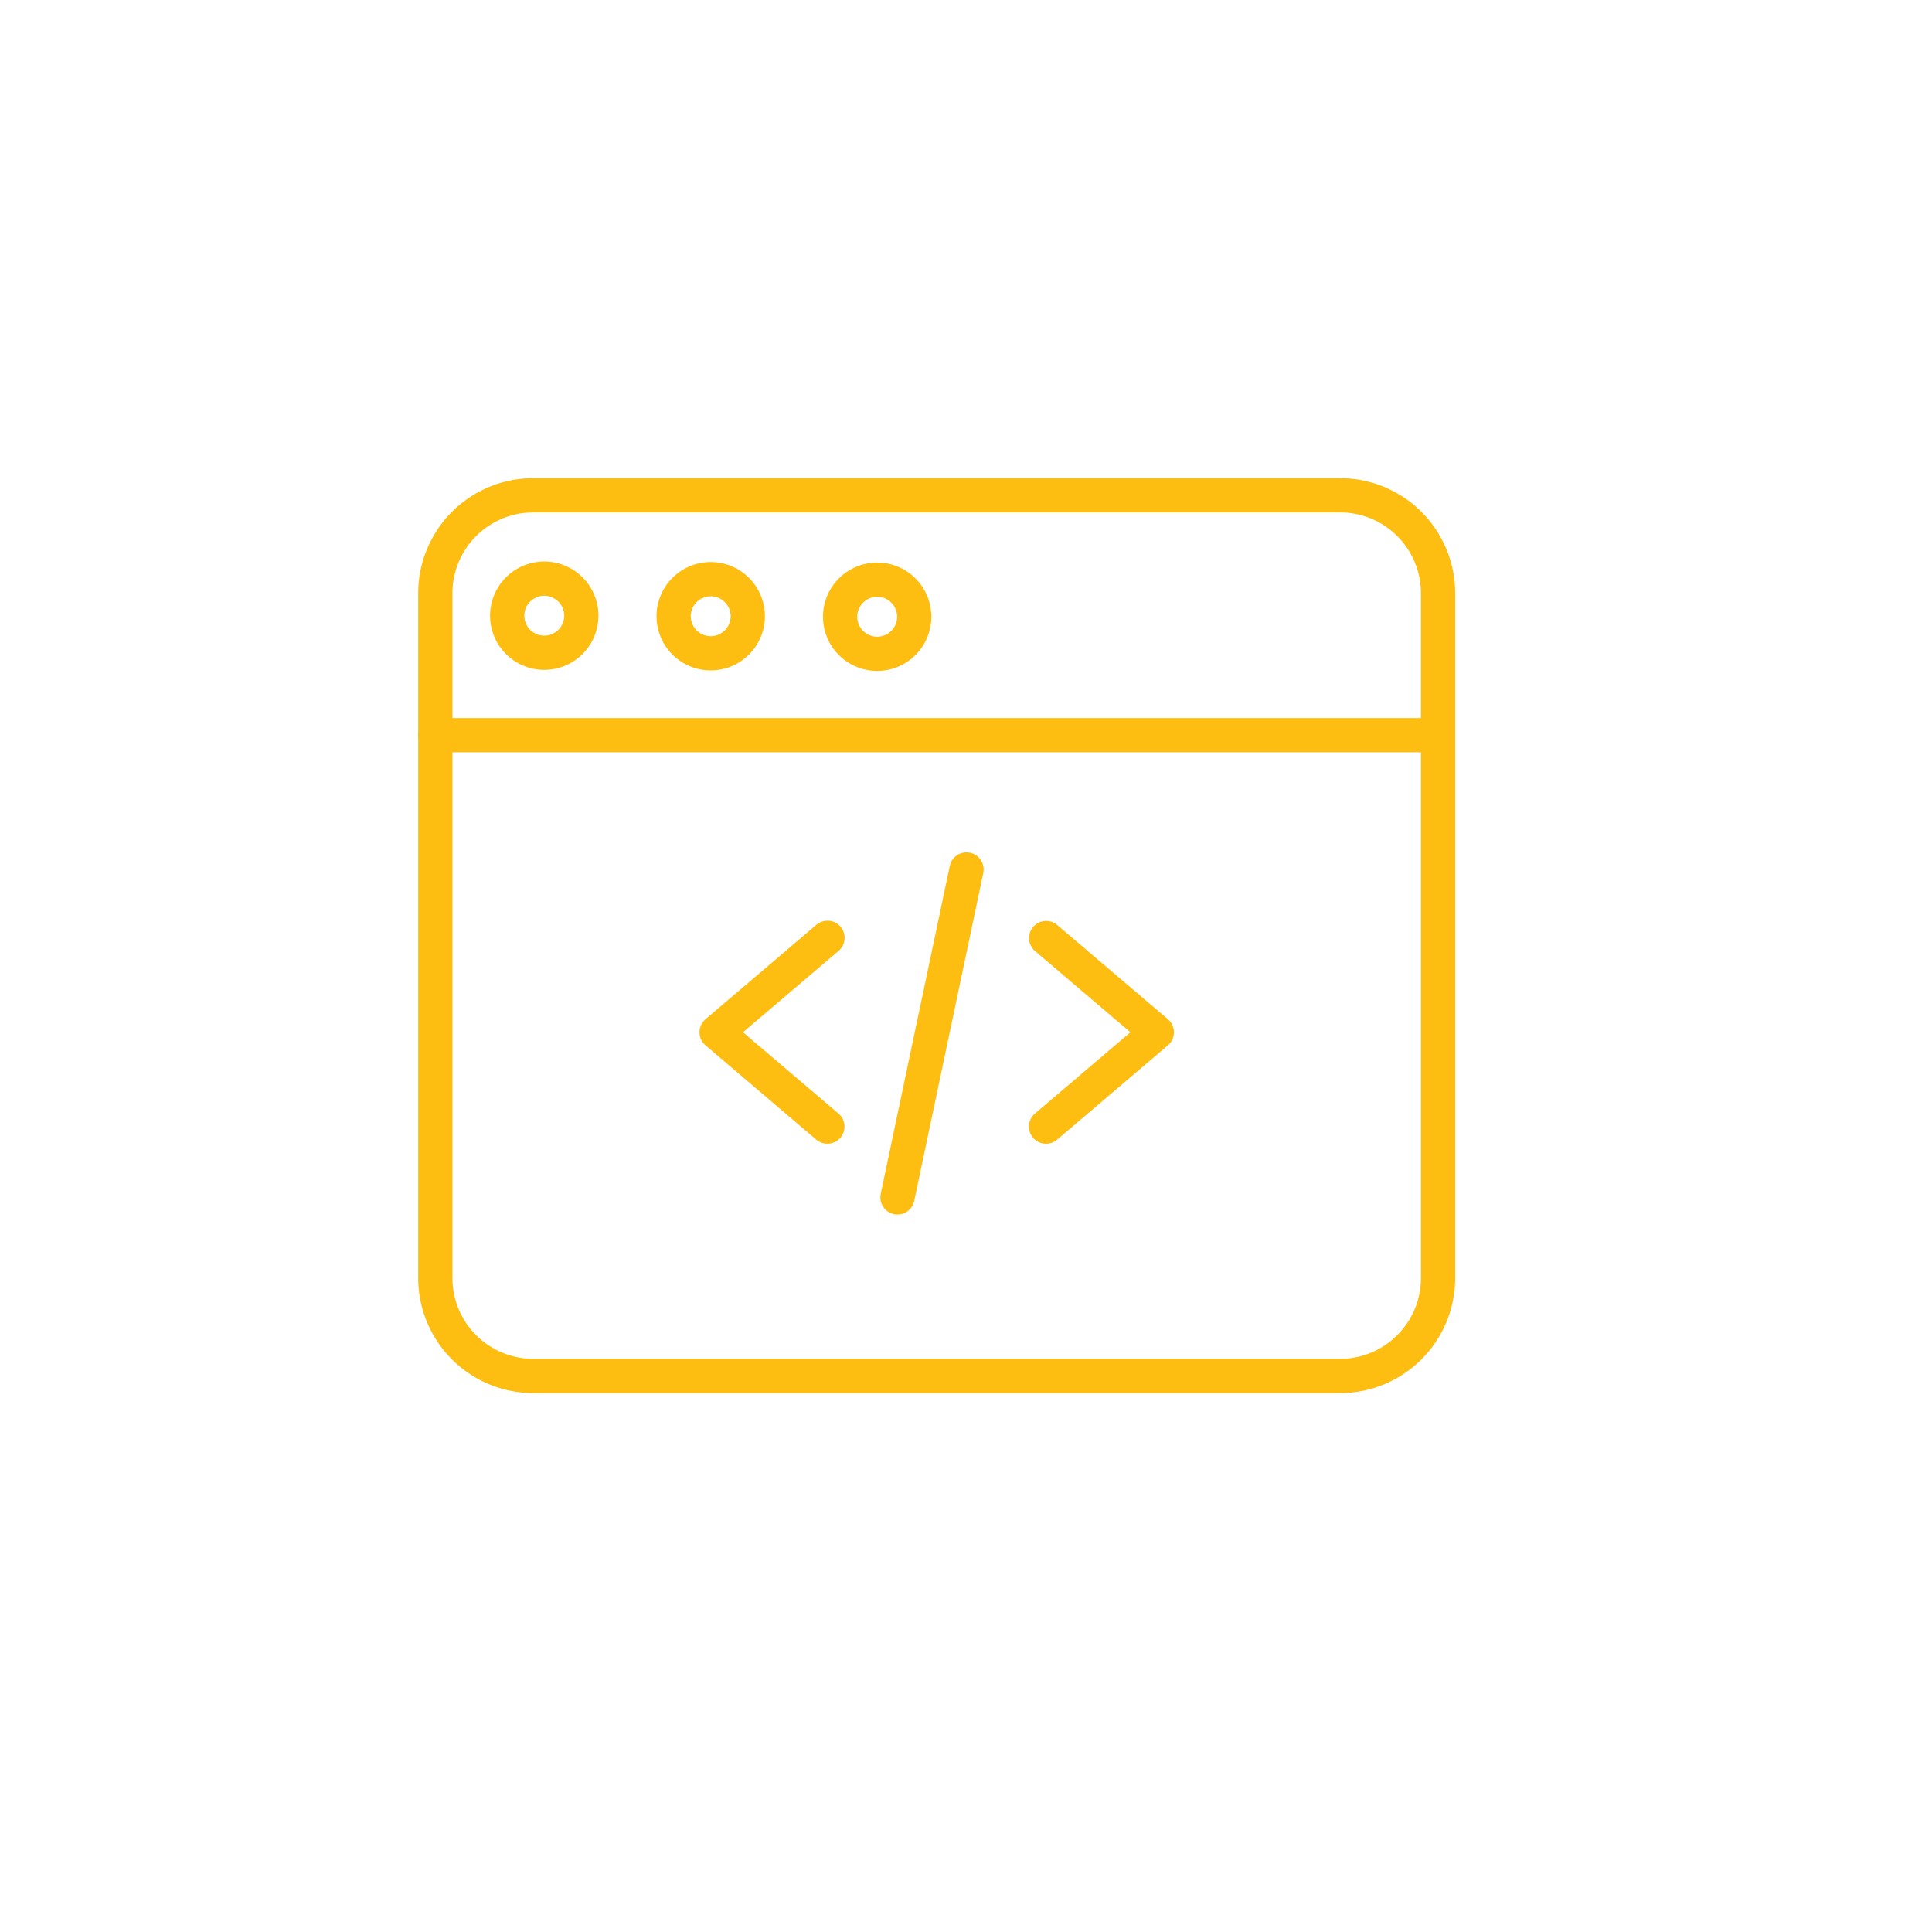 <svg id="Layer_2" data-name="Layer 2" xmlns="http://www.w3.org/2000/svg" viewBox="0 0 512 512"><defs><style>.cls-1{fill:#fdbd11;}</style></defs><path class="cls-1" d="M219.255,303.1a4.522,4.522,0,0,1-2.937-1.083l-29.358-25a4.538,4.538,0,0,1,0-6.909l29.358-25a4.536,4.536,0,1,1,5.881,6.907l-25.3,21.545,25.3,21.546a4.537,4.537,0,0,1-2.944,7.992Z"/><path class="cls-1" d="M277.212,303.1a4.538,4.538,0,0,1-2.944-7.992l25.3-21.546-25.3-21.545a4.536,4.536,0,0,1,5.881-6.907l29.359,25a4.538,4.538,0,0,1,0,6.909l-29.359,25A4.522,4.522,0,0,1,277.212,303.1Z"/><path class="cls-1" d="M237.841,321.852a4.6,4.6,0,0,1-.942-.1,4.538,4.538,0,0,1-3.5-5.375l18.3-86.873a4.537,4.537,0,1,1,8.879,1.871l-18.3,86.873A4.538,4.538,0,0,1,237.841,321.852Z"/><path class="cls-1" d="M355.176,369.181H141.292a30.5,30.5,0,0,1-30.463-30.463V157.185a30.5,30.5,0,0,1,30.463-30.462H355.176a30.5,30.5,0,0,1,30.462,30.462V338.718A30.5,30.5,0,0,1,355.176,369.181ZM141.292,135.8A21.414,21.414,0,0,0,119.9,157.185V338.718a21.414,21.414,0,0,0,21.389,21.389H355.176a21.414,21.414,0,0,0,21.388-21.389V157.185A21.413,21.413,0,0,0,355.176,135.8Z"/><path class="cls-1" d="M381.1,199.372H115.366a4.537,4.537,0,0,1,0-9.074H381.1a4.537,4.537,0,0,1,0,9.074Z"/><path class="cls-1" d="M188.347,177.662a14.358,14.358,0,1,1,14.358-14.357A14.377,14.377,0,0,1,188.347,177.662Zm0-19.641a5.284,5.284,0,1,0,5.284,5.284A5.291,5.291,0,0,0,188.347,158.021Z"/><path class="cls-1" d="M144.234,177.523a14.358,14.358,0,1,1,14.357-14.358A14.374,14.374,0,0,1,144.234,177.523Zm0-19.642a5.284,5.284,0,1,0,5.283,5.284A5.293,5.293,0,0,0,144.234,157.881Z"/><path class="cls-1" d="M232.461,177.8a14.357,14.357,0,1,1,14.357-14.358A14.373,14.373,0,0,1,232.461,177.8Zm0-19.642a5.284,5.284,0,1,0,5.284,5.284A5.289,5.289,0,0,0,232.461,158.157Z"/></svg>